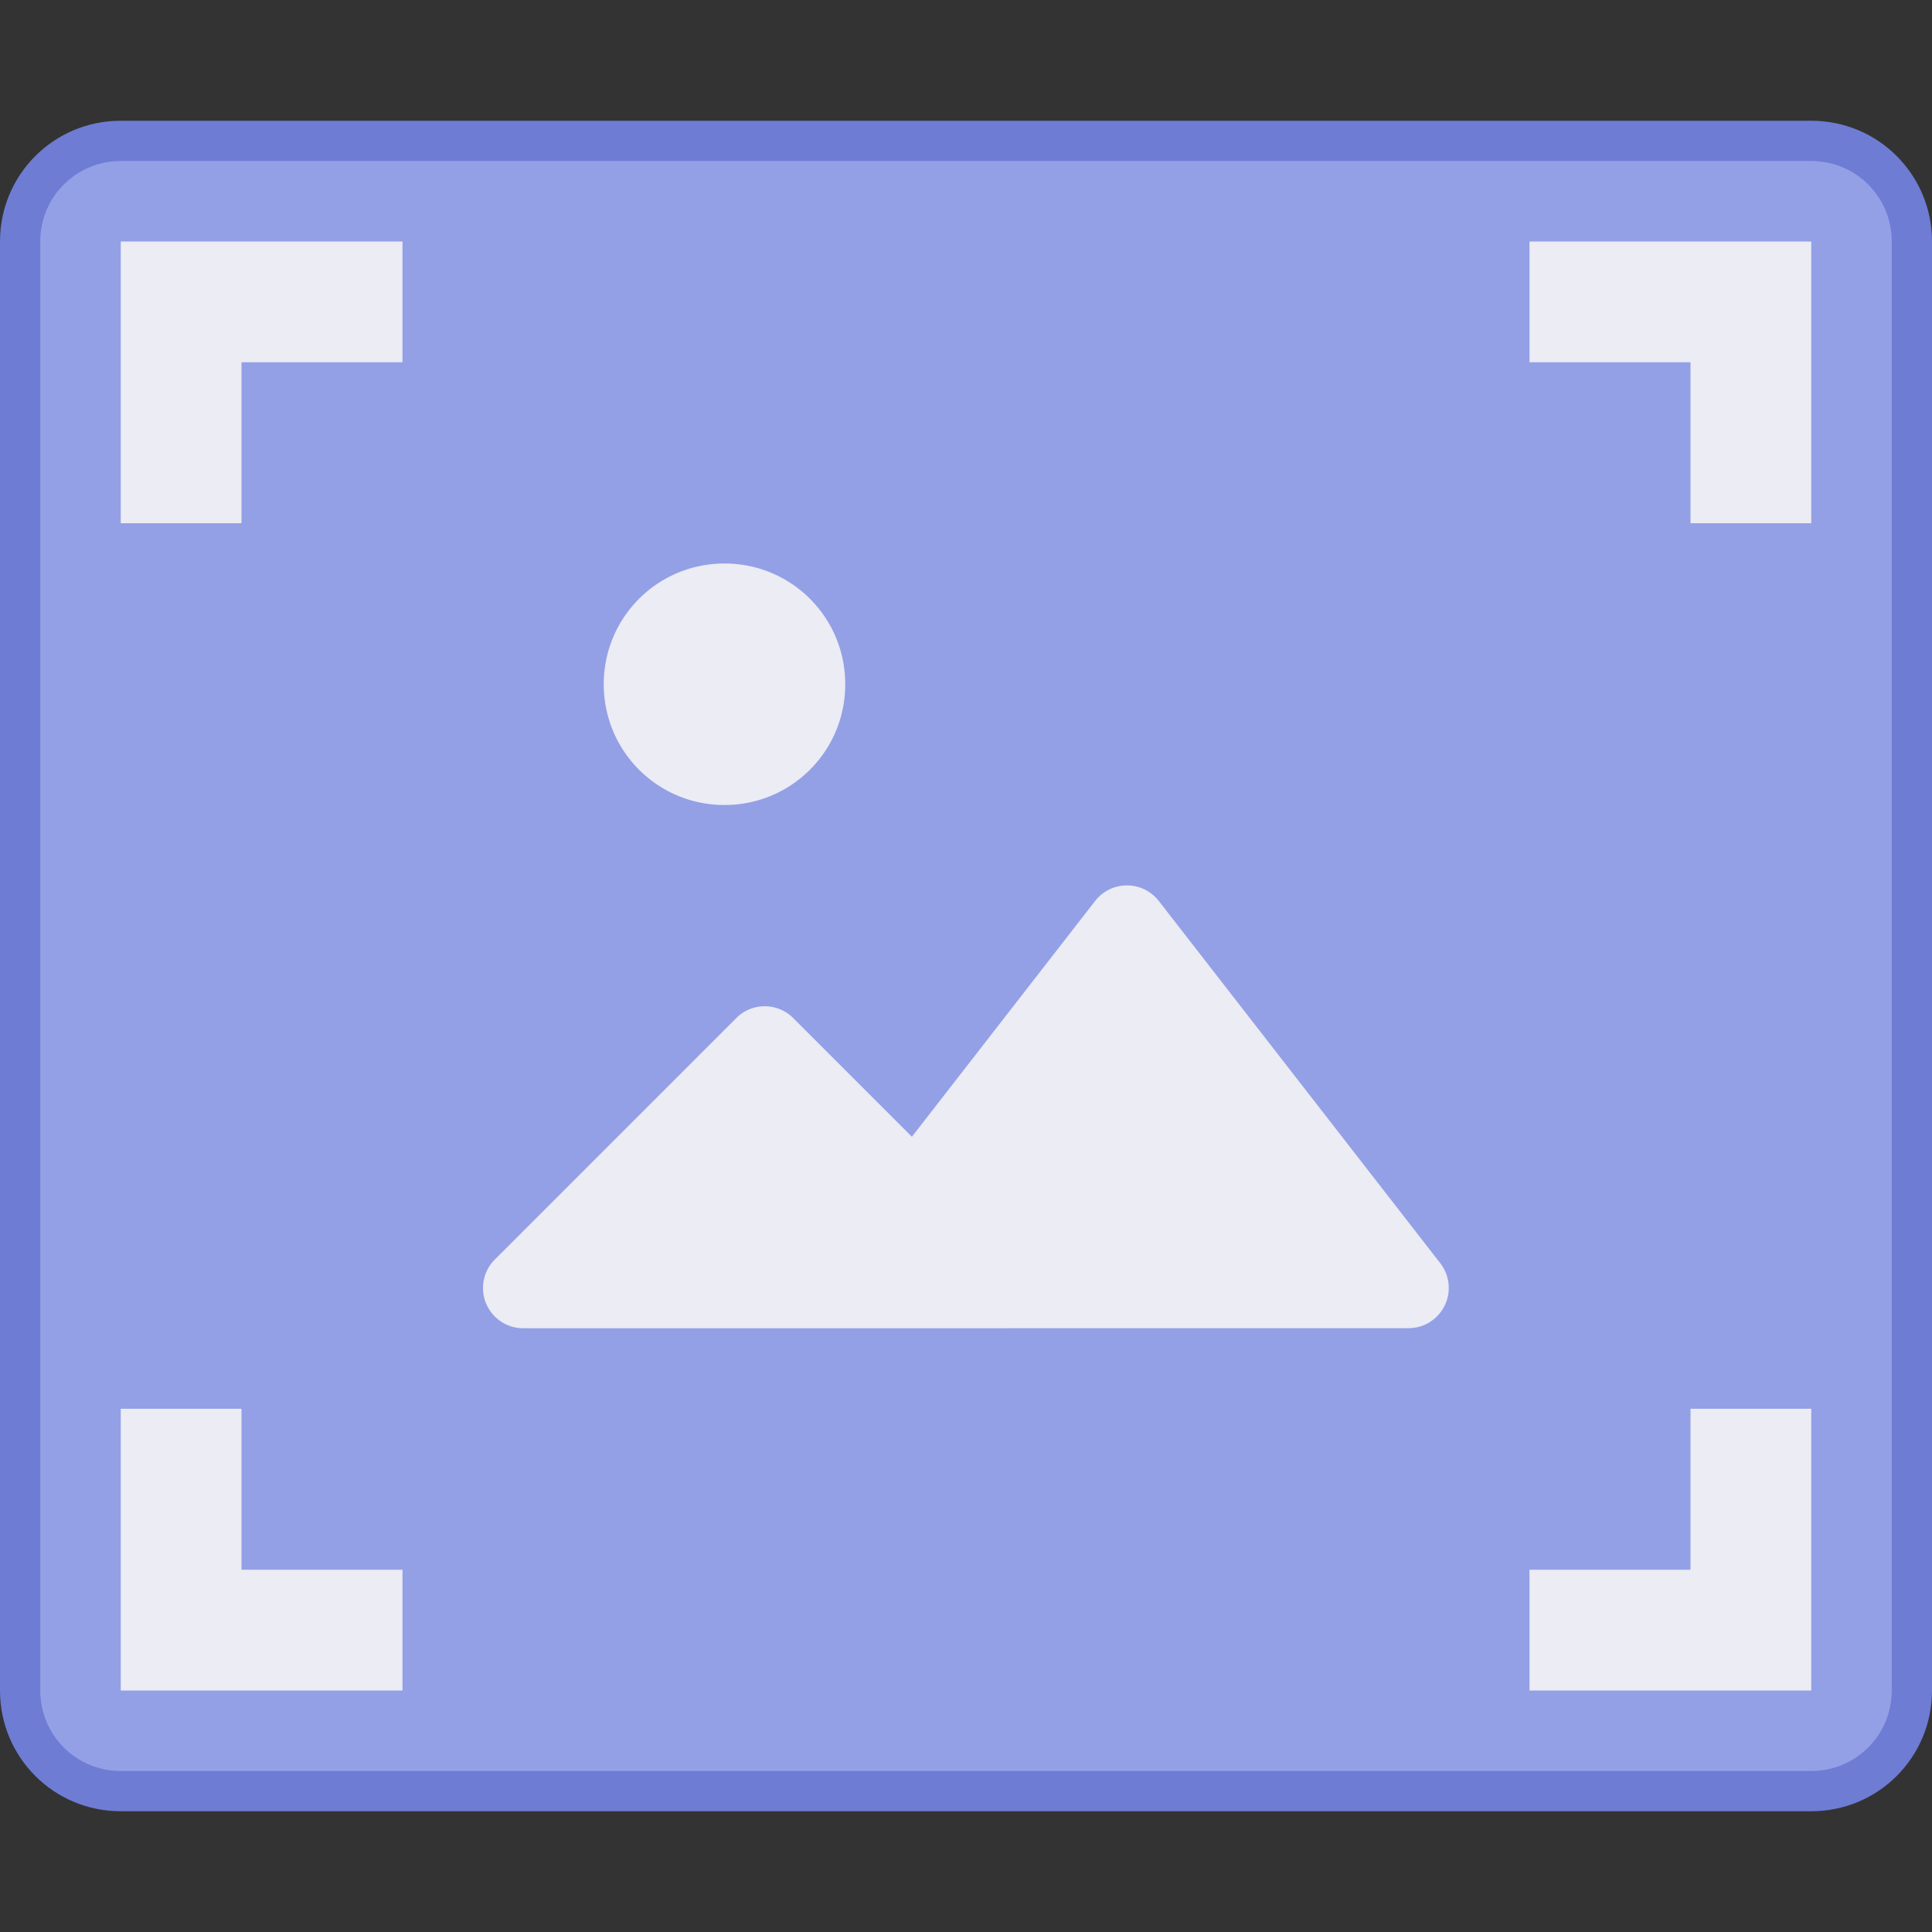 <?xml version="1.0" encoding="UTF-8" standalone="no"?>
<!-- Created with Inkscape (http://www.inkscape.org/) -->

<svg
   xmlns:dc="http://purl.org/dc/elements/1.1/"
   xmlns:cc="http://creativecommons.org/ns#"
   xmlns:rdf="http://www.w3.org/1999/02/22-rdf-syntax-ns#"
   xmlns:svg="http://www.w3.org/2000/svg"
   xmlns="http://www.w3.org/2000/svg"
   xmlns:sodipodi="http://sodipodi.sourceforge.net/DTD/sodipodi-0.dtd"
   xmlns:inkscape="http://www.inkscape.org/namespaces/inkscape"
   width="48"
   height="48"
   viewBox="0 0 48 48"
   version="1.1"
   id="svg8"
   inkscape:version="0.92.3 (2405546, 2018-03-11)"
   sodipodi:docname="spectacle.svg">
  <rect x="0" y="0" width="48" height="48" fill="#333333" stroke="none"/>
  <title
     id="title7895">Antu icon Theme</title>
  <defs
     id="defs2">
    <style
       type="text/css"
       id="current-color-scheme">
      .ColorScheme-Text {
        color:#122036;
      }
      </style>
    <style
       id="current-color-scheme-53"
       type="text/css">
      .ColorScheme-Text {
        color:#122036;
      }
      </style>
    <style
       type="text/css"
       id="current-color-scheme-5">
      .ColorScheme-Text {
        color:#122036;
      }
      </style>
    <style
       type="text/css"
       id="current-color-scheme-2">
      .ColorScheme-Text {
        color:#122036;
      }
      </style>
    <style
       type="text/css"
       id="current-color-scheme-1">
      .ColorScheme-Text {
        color:#122036;
      }
      </style>
    <style
       id="current-color-scheme-10"
       type="text/css">
      .ColorScheme-Text {
        color:#122036;
      }
      </style>
    <style
       type="text/css"
       id="current-color-scheme-0">
      .ColorScheme-Text {
        color:#122036;
      }
      </style>
    <style
       type="text/css"
       id="current-color-scheme-26">
      .ColorScheme-Text {
        color:#122036;
      }
      </style>
    <style
       type="text/css"
       id="current-color-scheme-7">
      .ColorScheme-Text {
        color:#122036;
      }
      </style>
  </defs>
  <sodipodi:namedview
     id="base"
     pagecolor="#ffffff"
     bordercolor="#666666"
     borderopacity="1.0"
     inkscape:pageopacity="0.0"
     inkscape:pageshadow="2"
     inkscape:zoom="11.313708"
     inkscape:cx="22.091635"
     inkscape:cy="5.6140453"
     inkscape:document-units="px"
     inkscape:current-layer="layer1-6"
     showgrid="false"
     units="px"
     inkscape:window-width="1874"
     inkscape:window-height="1141"
     inkscape:window-x="46"
     inkscape:window-y="30"
     inkscape:window-maximized="1"
     objecttolerance="10"
     gridtolerance="10"
     guidetolerance="10"
     inkscape:snap-bbox="true"
     inkscape:bbox-nodes="true"
     inkscape:bbox-paths="true"
     inkscape:snap-bbox-edge-midpoints="true"
     inkscape:snap-bbox-midpoints="true"
     inkscape:object-paths="true"
     inkscape:snap-intersection-paths="true"
     inkscape:object-nodes="true"
     inkscape:snap-smooth-nodes="false"
     inkscape:snap-midpoints="false"
     inkscape:showpageshadow="false"
     showborder="true"
     showguides="false">
    <inkscape:grid
       type="xygrid"
       id="grid7897"
       empspacing="4" />
  </sodipodi:namedview>
  <g
     inkscape:label="Capa 1"
     inkscape:groupmode="layer"
     id="layer1"
     transform="translate(0,-266.65)">
    <g
       id="g1535"
       transform="translate(35,-15)">
      <g
         id="g1028">
        <g
           id="g952">
          <g
             id="g1342">
            <path
               sodipodi:nodetypes="sssssssss"
               inkscape:connector-curvature="0"
               style="opacity:1;fill:#6e7cd4;fill-opacity:1;stroke:none;stroke-width:2;stroke-linecap:round;stroke-linejoin:round;stroke-miterlimit:4;stroke-dasharray:none;stroke-opacity:1"
               d="m -32,284.65 h 42 c 1.662,0 3,1.338 3,3 v 36 c 0,1.662 -1.338,3 -3,3 h -42 c -1.662,0 -3,-1.338 -3,-3 v -36 c 0,-1.662 1.338,-3 3,-3 z"
               id="rect1156" />
            <path
               sodipodi:nodetypes="sssssssss"
               inkscape:connector-curvature="0"
               style="opacity:1;fill:#93a0e6;fill-opacity:1;stroke:none;stroke-width:2;stroke-linecap:round;stroke-linejoin:round;stroke-miterlimit:4;stroke-dasharray:none;stroke-opacity:1"
               d="m -32,285.65 h 42 c 1.108,0 2,0.892 2,2 v 36 c 0,1.108 -0.892,2 -2,2 h -42 c -1.108,0 -2,-0.892 -2,-2 v -36 c 0,-1.108 0.892,-2 2,-2 z"
               id="rect1158" />
            <g
               id="g5422-2"
               transform="translate(-61,12)">
              <g
                 transform="matrix(5.543,0,0,5.543,24.533,-1328.245)"
                 id="layer1-3-2-8"
                 inkscape:label="Capa 1" />
            </g>
          </g>
        </g>
        <g
           inkscape:label="Capa 1"
           id="layer1-6"
           transform="translate(-35,15)">
          <g
             id="g7647"
             transform="translate(-25.876,4)" />
          <path
             style="opacity:1;fill:#ebecf4;fill-opacity:1;stroke:none;stroke-width:2;stroke-linecap:round;stroke-linejoin:round;stroke-miterlimit:4;stroke-dasharray:none;stroke-opacity:1"
             d="M 3 6 L 3 9 L 3 13 L 6 13 L 6 9 L 10 9 L 10 6 L 6 6 L 3 6 z M 38 6 L 38 9 L 42 9 L 42 13 L 45 13 L 45 9 L 45 6 L 42 6 L 38 6 z M 18 14 C 16.338 14 15 15.338 15 17 C 15 18.662 16.338 20 18 20 C 19.662 20 21 18.662 21 17 C 21 15.338 19.662 14 18 14 z M 28.008 21.998 A 1 1 0 0 0 27.209 22.383 L 22.656 28.242 L 19.707 25.293 A 1 1 0 0 0 18.984 25 A 1 1 0 0 0 18.293 25.293 L 12.293 31.293 A 1 1 0 0 0 13 33 L 25 33 A 1 1 0 0 0 25.033 32.998 L 34.998 32.998 A 1 1 0 0 0 35.787 31.389 L 28.789 22.383 A 1 1 0 0 0 28.008 21.998 z M 3 35 L 3 39 L 3 42 L 6 42 L 10 42 L 10 39 L 6 39 L 6 35 L 3 35 z M 42 35 L 42 39 L 38 39 L 38 42 L 42 42 L 45 42 L 45 39 L 45 35 L 42 35 z "
             transform="translate(0,266.65)"
             id="rect988" />
        </g>
      </g>
      <g
         transform="translate(-35,9)"
         id="layer1-0"
         inkscape:label="Capa 1">
        <g
           transform="translate(16,-4)"
           id="g8772">
          <g
             id="g1286"
             transform="translate(-20,-17.998)">
            <g
               style="stroke:none"
               transform="matrix(1.5,0,0,1.5,-85.127,-110.188)"
               id="g989">
              <g
                 transform="translate(100.172,14.206)"
                 id="layer1-0-6-8"
                 inkscape:label="Capa 1"
                 style="stroke:none;stroke-width:2;stroke-linecap:round;stroke-linejoin:round;stroke-miterlimit:4;stroke-dasharray:none;stroke-opacity:1">
                <g
                   transform="translate(-40.754,-34.631)"
                   id="g6719-0-7"
                   style="stroke:none;stroke-width:2;stroke-linecap:round;stroke-linejoin:round;stroke-miterlimit:4;stroke-dasharray:none;stroke-opacity:1" />
              </g>
            </g>
          </g>
        </g>
      </g>
    </g>
  </g>
</svg>
